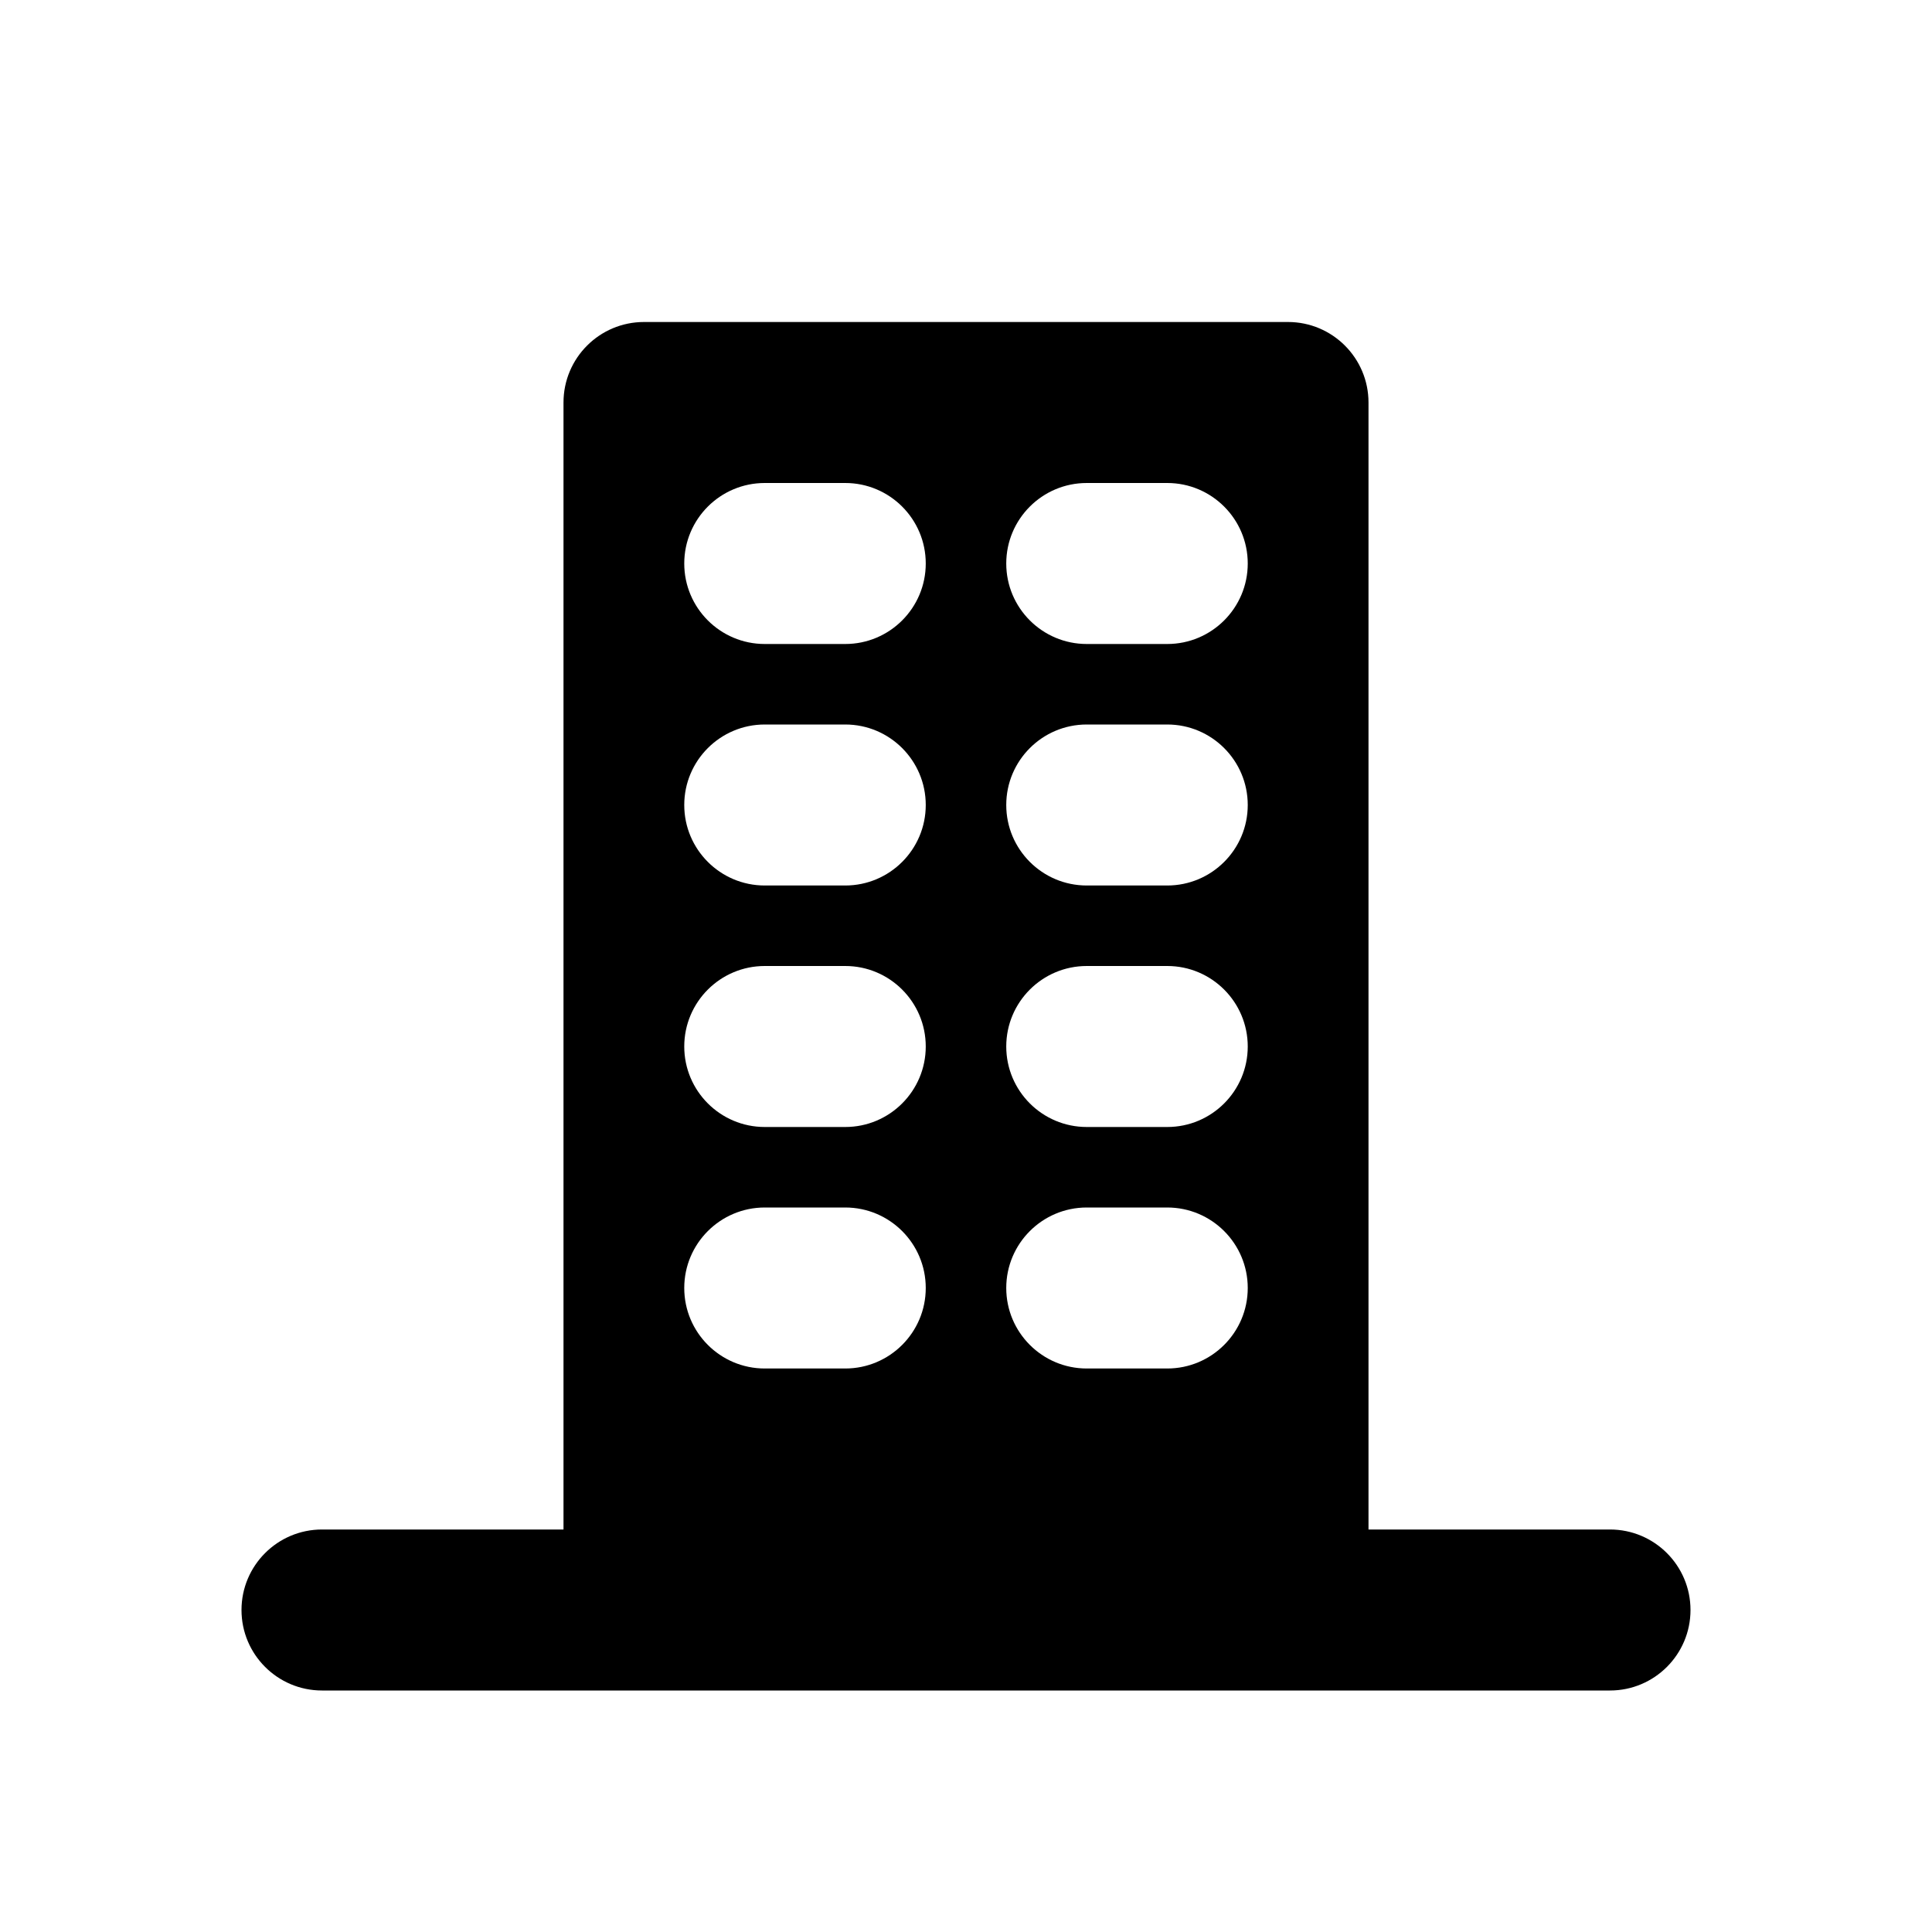 <svg width="24" height="24" viewBox="0 0 24 24" fill="none" xmlns="http://www.w3.org/2000/svg">
<path fill-rule="evenodd" clip-rule="evenodd" d="M7 19V5C7 4.448 7.448 4 8 4H16C16.552 4 17 4.448 17 5V19H20C20.552 19 21 19.448 21 20C21 20.552 20.552 21 20 21H4C3.448 21 3 20.552 3 20C3 19.448 3.448 19 4 19H7ZM10.5 8C11.052 8 11.5 7.552 11.5 7C11.5 6.448 11.052 6 10.5 6H9.5C8.948 6 8.5 6.448 8.5 7C8.5 7.552 8.948 8 9.5 8H10.5ZM15.5 10C15.5 10.552 15.052 11 14.5 11H13.5C12.948 11 12.5 10.552 12.5 10C12.5 9.448 12.948 9 13.5 9H14.5C15.052 9 15.5 9.448 15.5 10ZM10.5 14C11.052 14 11.5 13.552 11.5 13C11.5 12.448 11.052 12 10.5 12H9.5C8.948 12 8.5 12.448 8.5 13C8.5 13.552 8.948 14 9.5 14H10.5ZM15.5 7C15.5 7.552 15.052 8 14.5 8H13.5C12.948 8 12.5 7.552 12.5 7C12.5 6.448 12.948 6 13.5 6H14.5C15.052 6 15.5 6.448 15.5 7ZM10.5 11C11.052 11 11.5 10.552 11.5 10C11.5 9.448 11.052 9 10.5 9H9.5C8.948 9 8.5 9.448 8.5 10C8.5 10.552 8.948 11 9.5 11H10.5ZM15.5 13C15.5 13.552 15.052 14 14.5 14H13.5C12.948 14 12.5 13.552 12.5 13C12.5 12.448 12.948 12 13.5 12H14.5C15.052 12 15.5 12.448 15.5 13ZM10.5 17C11.052 17 11.5 16.552 11.5 16C11.5 15.448 11.052 15 10.5 15H9.5C8.948 15 8.5 15.448 8.5 16C8.5 16.552 8.948 17 9.5 17H10.5ZM15.5 16C15.5 16.552 15.052 17 14.5 17H13.5C12.948 17 12.5 16.552 12.5 16C12.5 15.448 12.948 15 13.5 15H14.5C15.052 15 15.5 15.448 15.5 16Z" fill="currentColor"/>
</svg>
